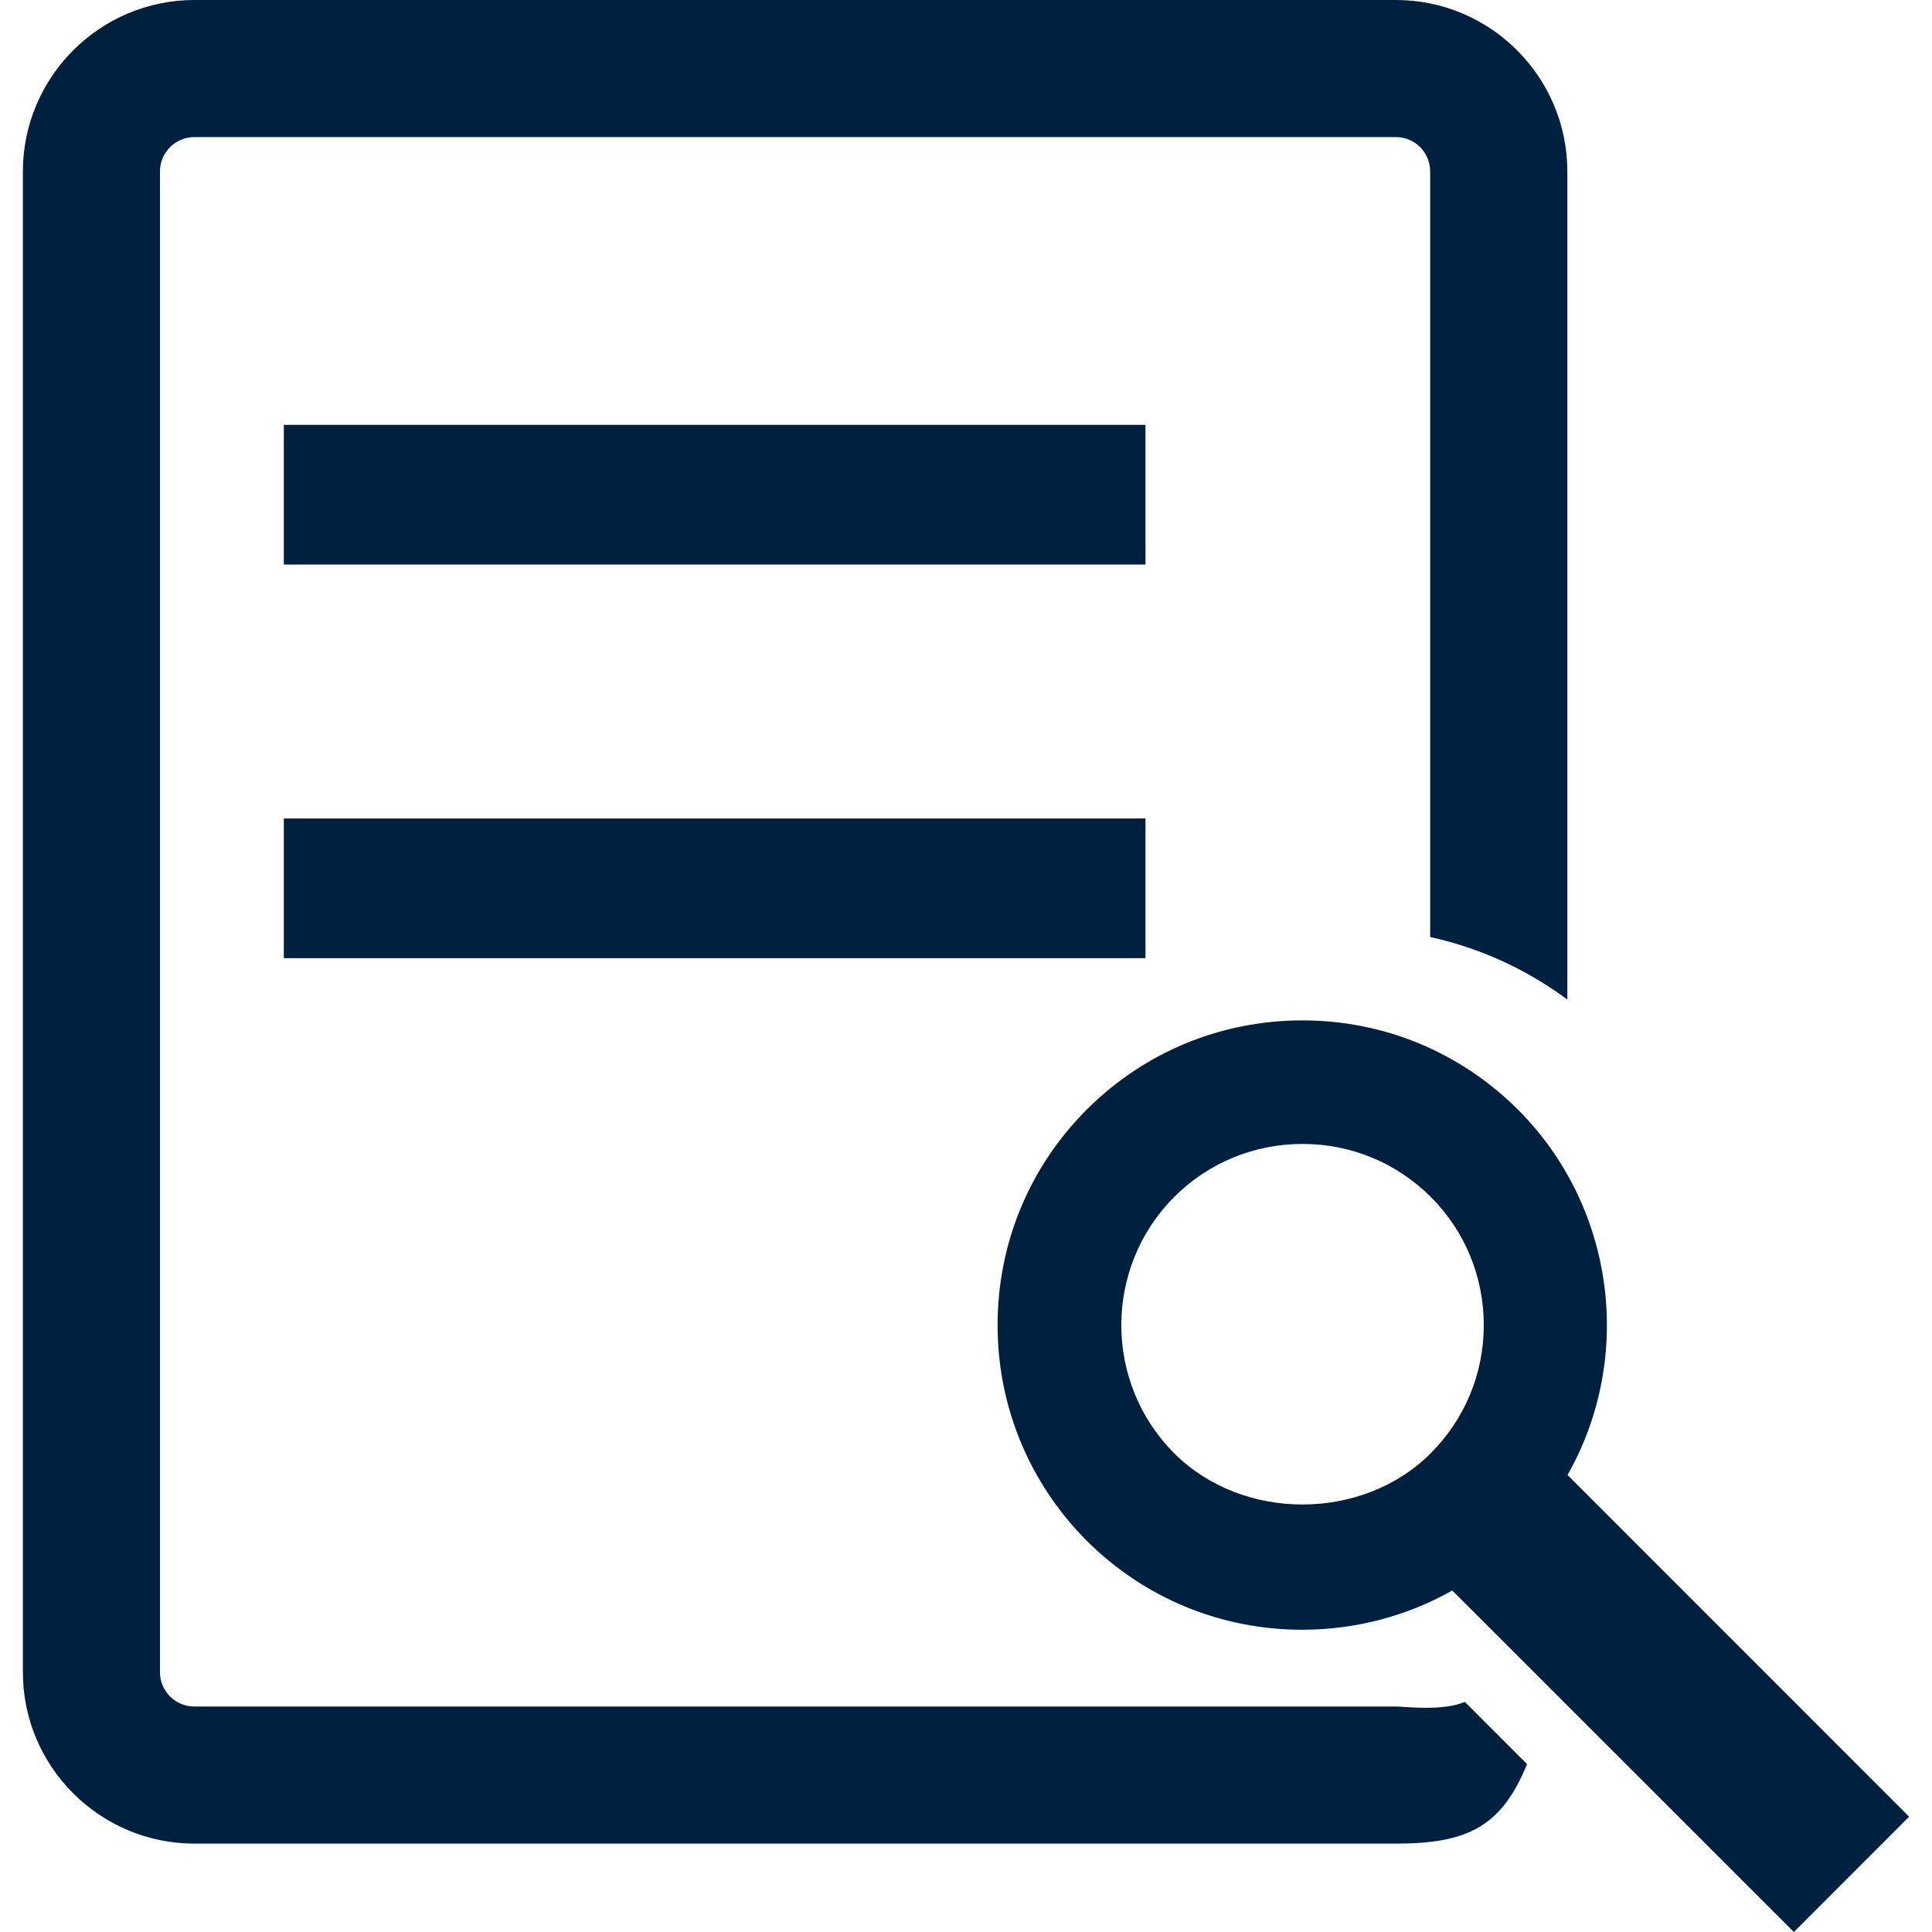 <svg width="20" height="20" viewBox="0 0 20 20" fill="none" xmlns="http://www.w3.org/2000/svg">
<path d="M11.858 4.398H2.938V5.844H11.858V4.398Z" fill="#00203F"/>
<path d="M16.227 15.269C16.919 14.048 16.718 12.491 15.713 11.486C15.117 10.892 14.326 10.563 13.482 10.563C12.638 10.563 11.845 10.892 11.25 11.486C10.655 12.082 10.327 12.873 10.327 13.718C10.327 14.56 10.655 15.352 11.25 15.95C11.845 16.543 12.637 16.871 13.48 16.871C14.029 16.871 14.561 16.731 15.034 16.465L18.57 20L19.763 18.806L16.227 15.269ZM14.81 15.045C14.103 15.751 12.863 15.751 12.156 15.045C11.425 14.312 11.425 13.123 12.156 12.39C12.51 12.037 12.982 11.842 13.484 11.842C13.986 11.842 14.456 12.037 14.811 12.39C15.165 12.744 15.36 13.216 15.36 13.718C15.36 14.22 15.164 14.69 14.81 15.045Z" fill="#00203F"/>
<path d="M14.45 17.666H2.013C1.815 17.666 1.656 17.506 1.656 17.311V1.775C1.656 1.578 1.815 1.419 2.013 1.419H14.45C14.647 1.419 14.805 1.578 14.805 1.775V9.7C15.32 9.813 15.8 10.033 16.225 10.347V1.775C16.225 0.797 15.43 0 14.45 0H2.013C1.034 0 0.237 0.797 0.237 1.775V17.311C0.237 18.289 1.034 19.085 2.013 19.085H14.45C15.192 19.085 15.543 18.91 15.808 18.262L15.164 17.618C14.927 17.717 14.552 17.666 14.45 17.666Z" fill="#00203F"/>
<path d="M11.858 8.473H2.938V9.919H11.858V8.473Z" fill="#00203F"/>
</svg>
